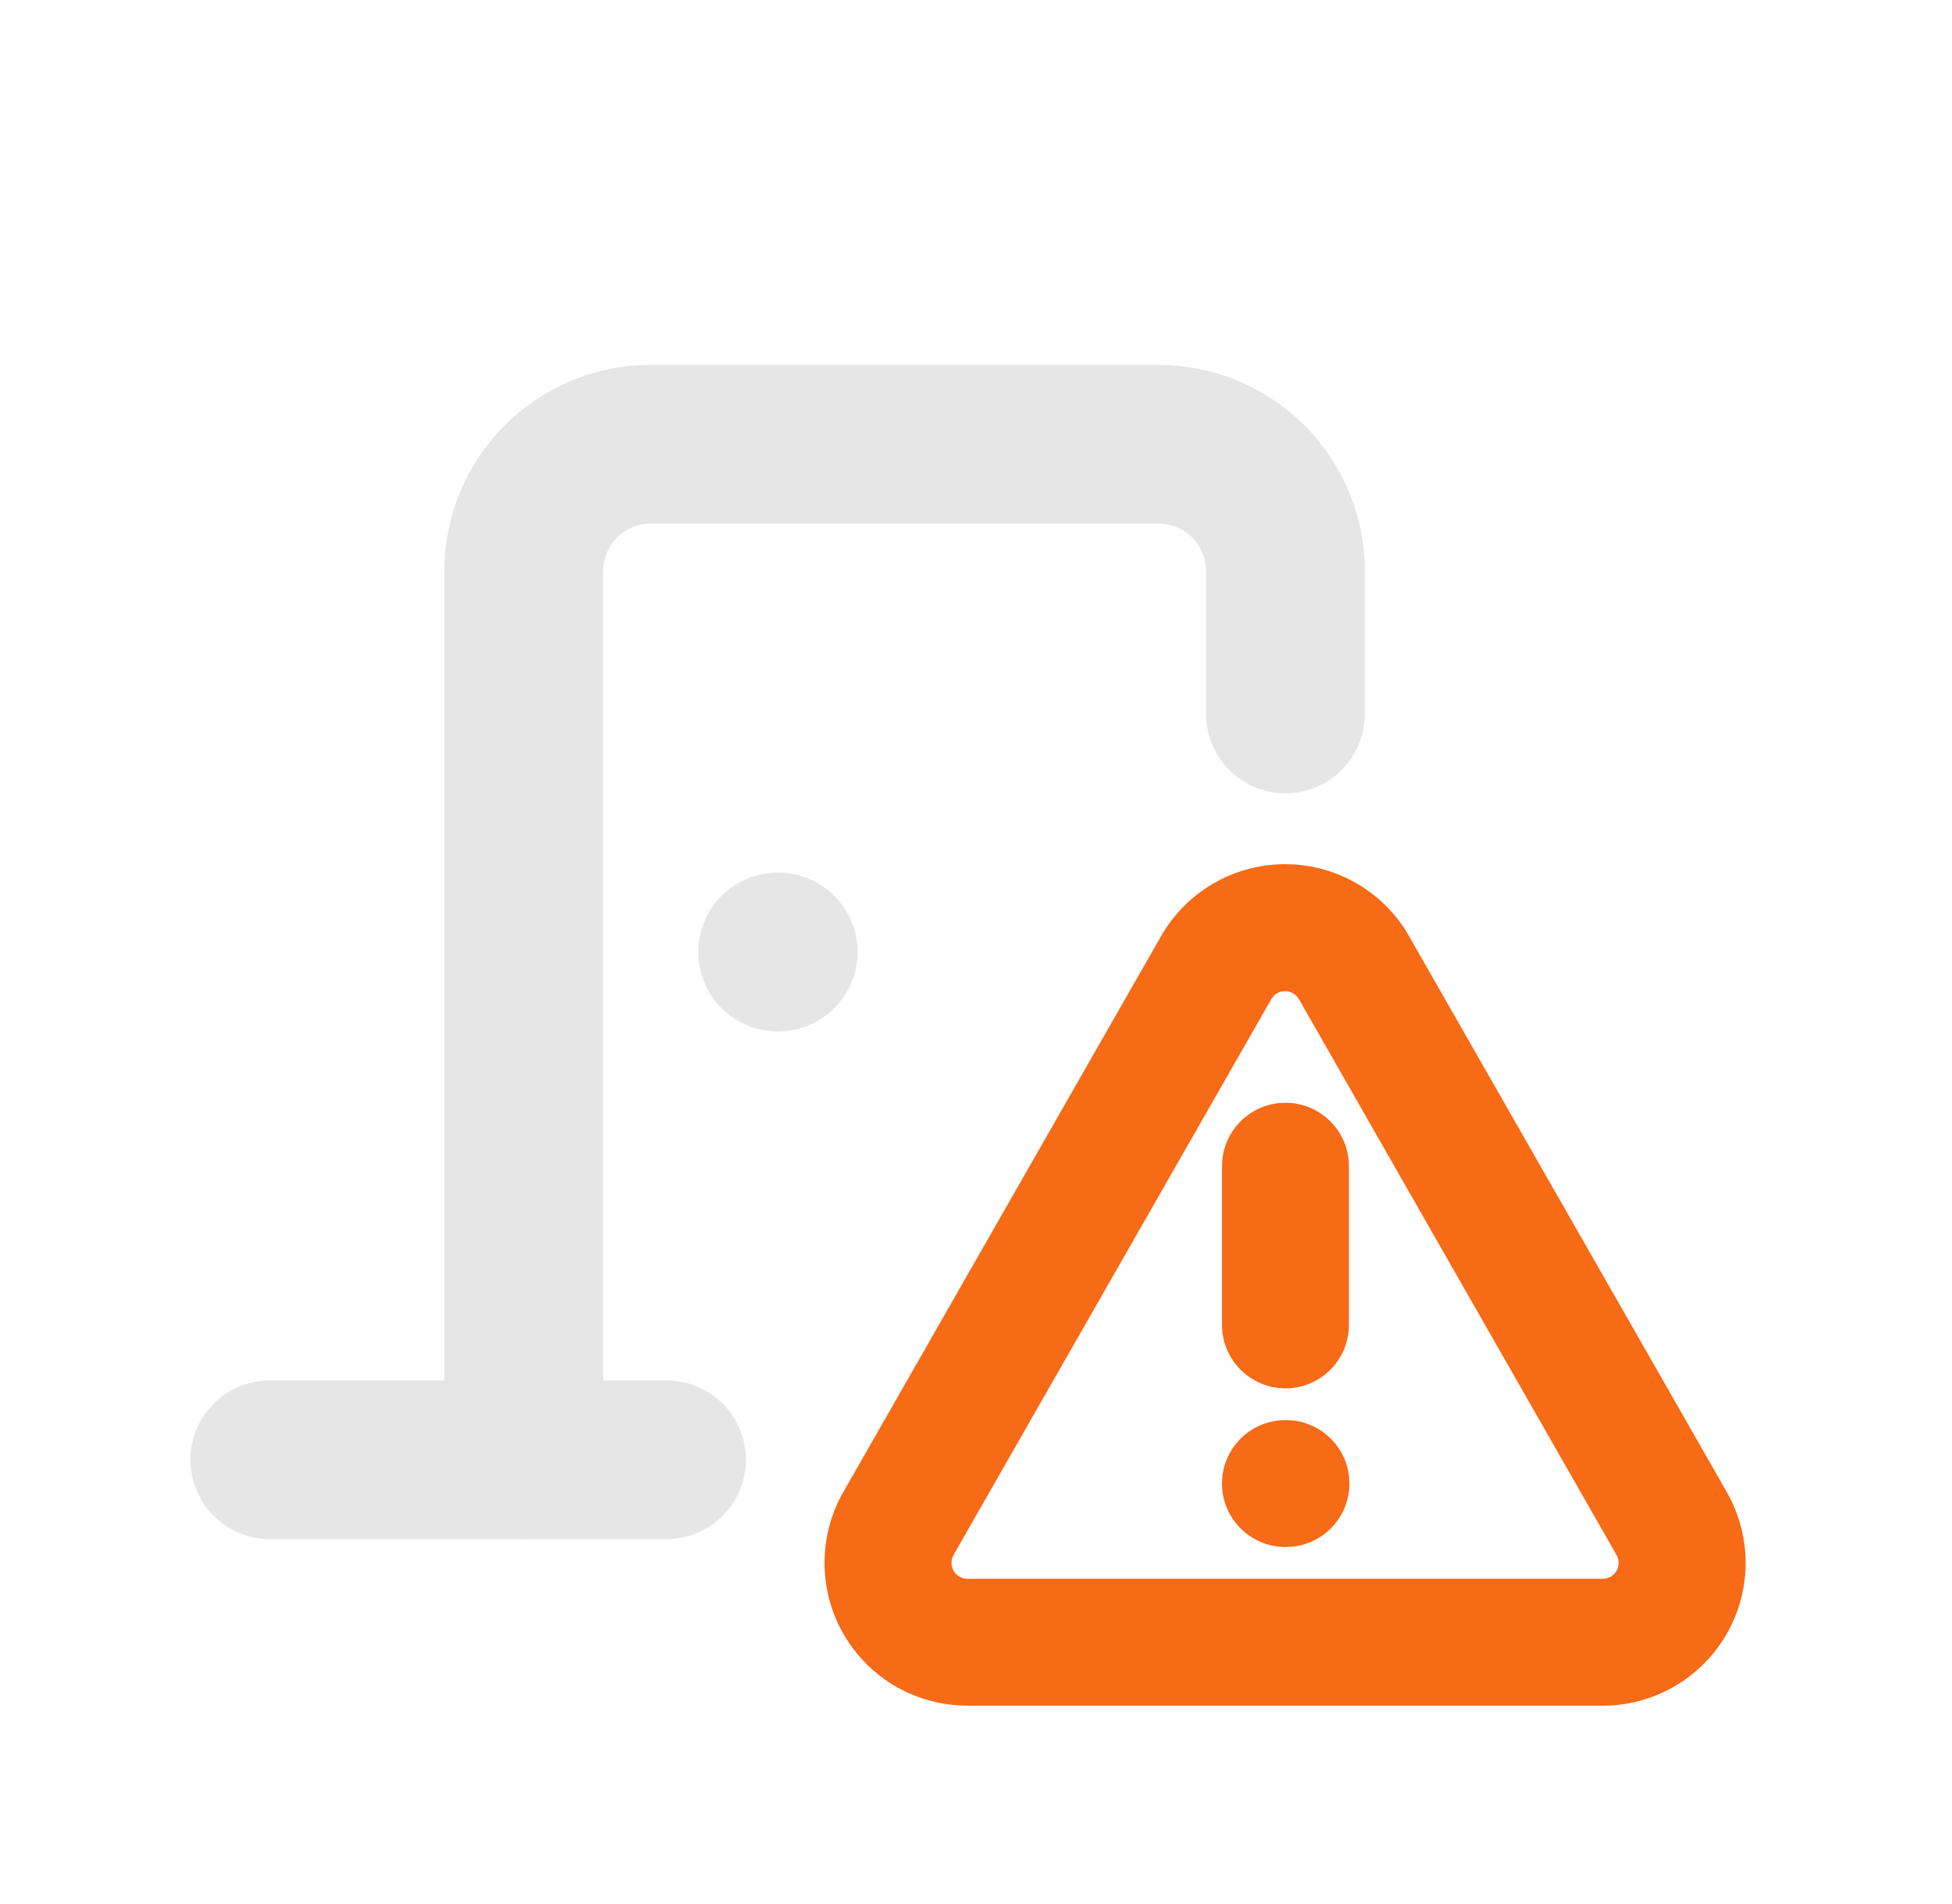 <svg width="41" height="40" viewBox="0 0 41 40" fill="none" xmlns="http://www.w3.org/2000/svg">
    <g filter="url(#filter0_d_163_51)">
        <path d="M16.347 18.333L16.517 18.342C17.357 18.427 18.013 19.137 18.013 20C18.013 20.863 17.357 21.573 16.517 21.658L16.347 21.667H16.333C15.413 21.667 14.666 20.921 14.666 20C14.666 19.079 15.413 18.333 16.333 18.333H16.347Z" fill="#E6E6E6"/>
        <path d="M25.333 15V12C25.333 11.735 25.228 11.481 25.04 11.293C24.876 11.129 24.661 11.028 24.433 11.005L24.333 11H13.667C13.402 11 13.148 11.106 12.96 11.293C12.772 11.481 12.667 11.735 12.667 12V30.666C12.667 31.587 11.921 32.333 11 32.333C10.079 32.333 9.333 31.587 9.333 30.666V12C9.333 10.851 9.79 9.748 10.602 8.936C11.415 8.123 12.518 7.666 13.667 7.666H24.333L24.548 7.672C25.619 7.725 26.636 8.174 27.398 8.936C28.21 9.748 28.667 10.851 28.667 12V15C28.667 15.921 27.92 16.666 27 16.666C26.08 16.666 25.333 15.921 25.333 15Z" fill="#E6E6E6"/>
        <path d="M14 29L14.171 29.009C15.011 29.094 15.667 29.804 15.667 30.667C15.667 31.53 15.011 32.239 14.171 32.325L14 32.334H5.667C4.746 32.334 4 31.587 4 30.667C4 29.746 4.746 29 5.667 29H14Z" fill="#E6E6E6"/>
        <path d="M27.19 18.161C27.651 18.192 28.101 18.329 28.502 18.563C28.961 18.83 29.34 19.214 29.602 19.676H29.601L36.263 31.333L36.356 31.507C36.559 31.919 36.665 32.372 36.665 32.832C36.666 33.359 36.527 33.876 36.264 34.332C36.034 34.731 35.715 35.071 35.334 35.326L35.167 35.43C34.712 35.693 34.194 35.833 33.668 35.833H20.333V35.832C19.809 35.835 19.293 35.701 18.836 35.442C18.376 35.18 17.993 34.802 17.727 34.345C17.46 33.888 17.32 33.369 17.319 32.84C17.317 32.311 17.456 31.791 17.72 31.333L24.384 19.672C24.646 19.212 25.024 18.829 25.482 18.563C25.94 18.296 26.461 18.155 26.991 18.155L27.19 18.161ZM26.905 20.833C26.876 20.841 26.849 20.853 26.823 20.867C26.773 20.897 26.73 20.939 26.701 20.991L26.7 20.995L20.032 32.661L20.03 32.667C20 32.718 19.985 32.776 19.985 32.834C19.985 32.893 20.001 32.95 20.031 33.001C20.06 33.052 20.102 33.094 20.154 33.123C20.205 33.152 20.263 33.168 20.322 33.167L20.333 33.166V33.167H33.665C33.724 33.167 33.782 33.152 33.832 33.122L33.901 33.069C33.921 33.048 33.939 33.025 33.953 33C33.983 32.95 33.998 32.892 33.998 32.833C33.998 32.775 33.983 32.718 33.953 32.667L33.95 32.661L27.285 20.995L27.282 20.991C27.253 20.939 27.21 20.897 27.16 20.867C27.108 20.838 27.05 20.822 26.991 20.822L26.905 20.833Z" fill="#F76A16"/>
        <path d="M25.667 27.833V24.5C25.667 23.764 26.264 23.167 27 23.167C27.736 23.167 28.333 23.764 28.333 24.5V27.833C28.333 28.569 27.736 29.167 27 29.167C26.264 29.167 25.667 28.569 25.667 27.833Z" fill="#F76A16"/>
        <path d="M27.01 29.834L27.145 29.84C27.818 29.909 28.343 30.476 28.343 31.166C28.343 31.857 27.818 32.425 27.145 32.493L27.01 32.499H27C26.264 32.499 25.667 31.903 25.667 31.166C25.667 30.43 26.264 29.834 27 29.834H27.01Z" fill="#F76A16"/>
    </g>
    <defs>
        <filter id="filter0_d_163_51" x="-0" y="3.666" width="40.666" height="36.167" filterUnits="userSpaceOnUse" color-interpolation-filters="sRGB">
            <feFlood flood-opacity="0" result="BackgroundImageFix"/>
            <feColorMatrix in="SourceAlpha" type="matrix" values="0 0 0 0 0 0 0 0 0 0 0 0 0 0 0 0 0 0 127 0" result="hardAlpha"/>
            <feOffset/>
            <feGaussianBlur stdDeviation="2"/>
            <feComposite in2="hardAlpha" operator="out"/>
            <feColorMatrix type="matrix" values="0 0 0 0 0 0 0 0 0 0 0 0 0 0 0 0 0 0 1 0"/>
            <feBlend mode="normal" in2="BackgroundImageFix" result="effect1_dropShadow_163_51"/>
            <feBlend mode="normal" in="SourceGraphic" in2="effect1_dropShadow_163_51" result="shape"/>
        </filter>
    </defs>
</svg>
